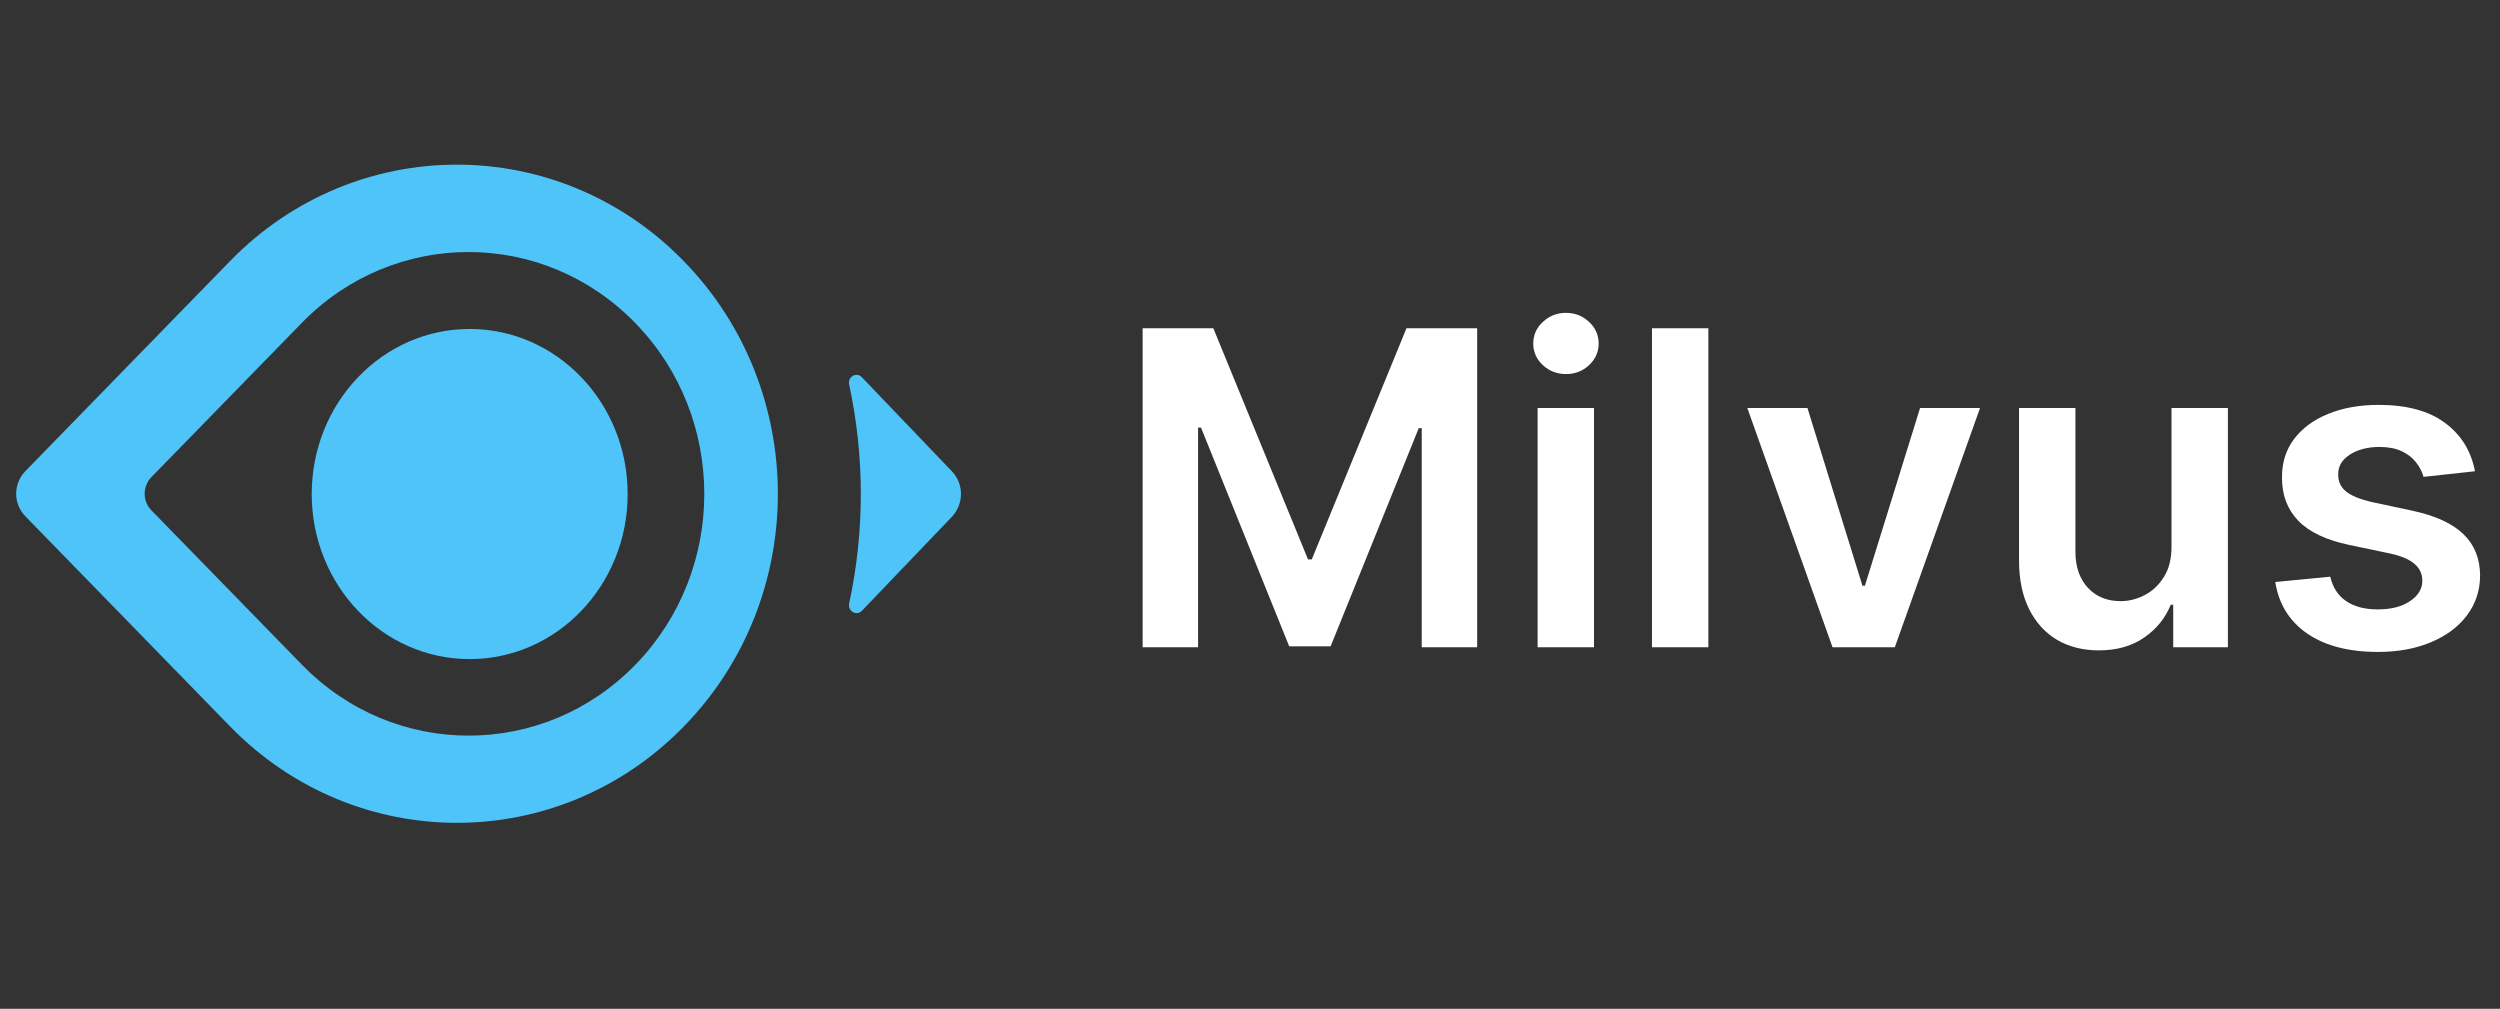 <svg width="114" height="46" viewBox="0 0 114 46" fill="none" xmlns="http://www.w3.org/2000/svg">
<rect x="0" y="0" width="114" height="46" fill="#333333" stroke="none"/>
<g clip-path="url(#clip0_0_1)">
<path d="M10.489 11.906C16.202 6.042 25.465 6.042 31.178 11.906C36.901 17.77 36.901 27.277 31.178 33.131C25.465 38.986 16.202 38.986 10.489 33.122L1.151 23.537C0.599 22.97 0.599 22.057 1.151 21.49L10.489 11.906ZM28.961 14.722C24.766 10.416 17.959 10.416 13.764 14.722L6.901 21.759C6.496 22.182 6.496 22.855 6.901 23.268L13.773 30.315C17.968 34.621 24.776 34.621 28.971 30.315C33.166 26.008 33.166 19.029 28.961 14.722ZM21.417 15.001C25.396 15.001 28.621 18.371 28.621 22.528C28.621 26.685 25.396 30.055 21.417 30.055C17.439 30.055 14.214 26.685 14.214 22.528C14.214 18.371 17.439 15.001 21.417 15.001ZM43.414 21.499L39.301 17.202C39.053 16.943 38.639 17.183 38.722 17.539C39.43 20.817 39.43 24.239 38.722 27.517C38.648 27.873 39.062 28.104 39.301 27.854L43.414 23.557C43.924 23.014 43.954 22.173 43.504 21.603L43.414 21.499Z" fill="#4FC4F9"/>
</g>
<path d="M52.104 14.969H55.328L59.646 25.509H59.817L64.135 14.969H67.359V29.515H64.831V19.522H64.696L60.676 29.472H58.787L54.767 19.5H54.632V29.515H52.104V14.969ZM70.115 29.515V18.606H72.686V29.515H70.115ZM71.408 17.057C71 17.057 70.65 16.922 70.356 16.652C70.063 16.378 69.916 16.049 69.916 15.665C69.916 15.277 70.063 14.948 70.356 14.678C70.65 14.403 71 14.266 71.408 14.266C71.82 14.266 72.17 14.403 72.459 14.678C72.752 14.948 72.899 15.277 72.899 15.665C72.899 16.049 72.752 16.378 72.459 16.652C72.17 16.922 71.82 17.057 71.408 17.057ZM77.901 14.969V29.515H75.33V14.969H77.901ZM90.289 18.606L86.404 29.515H83.563L79.678 18.606H82.42L84.927 26.709H85.04L87.555 18.606H90.289ZM99.021 24.927V18.606H101.592V29.515H99.099V27.576H98.986C98.74 28.186 98.335 28.686 97.771 29.074C97.213 29.463 96.524 29.657 95.704 29.657C94.99 29.657 94.357 29.498 93.808 29.181C93.264 28.859 92.838 28.392 92.53 27.782C92.222 27.166 92.068 26.423 92.068 25.552V18.606H94.639V25.154C94.639 25.845 94.829 26.394 95.207 26.802C95.586 27.209 96.083 27.412 96.699 27.412C97.078 27.412 97.445 27.32 97.8 27.135C98.155 26.951 98.446 26.676 98.673 26.311C98.905 25.942 99.021 25.481 99.021 24.927ZM112.858 21.489L110.514 21.745C110.448 21.508 110.332 21.285 110.166 21.077C110.005 20.869 109.788 20.701 109.513 20.573C109.238 20.445 108.902 20.381 108.505 20.381C107.969 20.381 107.52 20.497 107.155 20.729C106.795 20.961 106.618 21.262 106.622 21.631C106.618 21.948 106.734 22.206 106.97 22.405C107.212 22.604 107.61 22.767 108.164 22.895L110.024 23.293C111.057 23.516 111.824 23.868 112.326 24.351C112.832 24.834 113.088 25.466 113.093 26.248C113.088 26.934 112.887 27.54 112.489 28.066C112.096 28.587 111.549 28.994 110.848 29.287C110.148 29.581 109.343 29.728 108.434 29.728C107.098 29.728 106.023 29.448 105.209 28.89C104.395 28.326 103.909 27.543 103.753 26.539L106.26 26.297C106.374 26.79 106.615 27.161 106.985 27.412C107.354 27.663 107.835 27.789 108.426 27.789C109.037 27.789 109.527 27.663 109.897 27.412C110.271 27.161 110.458 26.851 110.458 26.482C110.458 26.169 110.337 25.911 110.095 25.708C109.859 25.504 109.489 25.348 108.987 25.239L107.127 24.849C106.08 24.631 105.306 24.264 104.804 23.748C104.302 23.227 104.054 22.569 104.059 21.773C104.054 21.101 104.236 20.518 104.605 20.026C104.979 19.529 105.498 19.145 106.161 18.875C106.828 18.601 107.598 18.463 108.469 18.463C109.747 18.463 110.754 18.736 111.487 19.28C112.226 19.825 112.683 20.561 112.858 21.489Z" fill="white"/>
<defs>
<clipPath id="clip0_0_1">
<rect width="44" height="45" fill="white" transform="translate(0.28 0.015)"/>
</clipPath>
</defs>
</svg>
